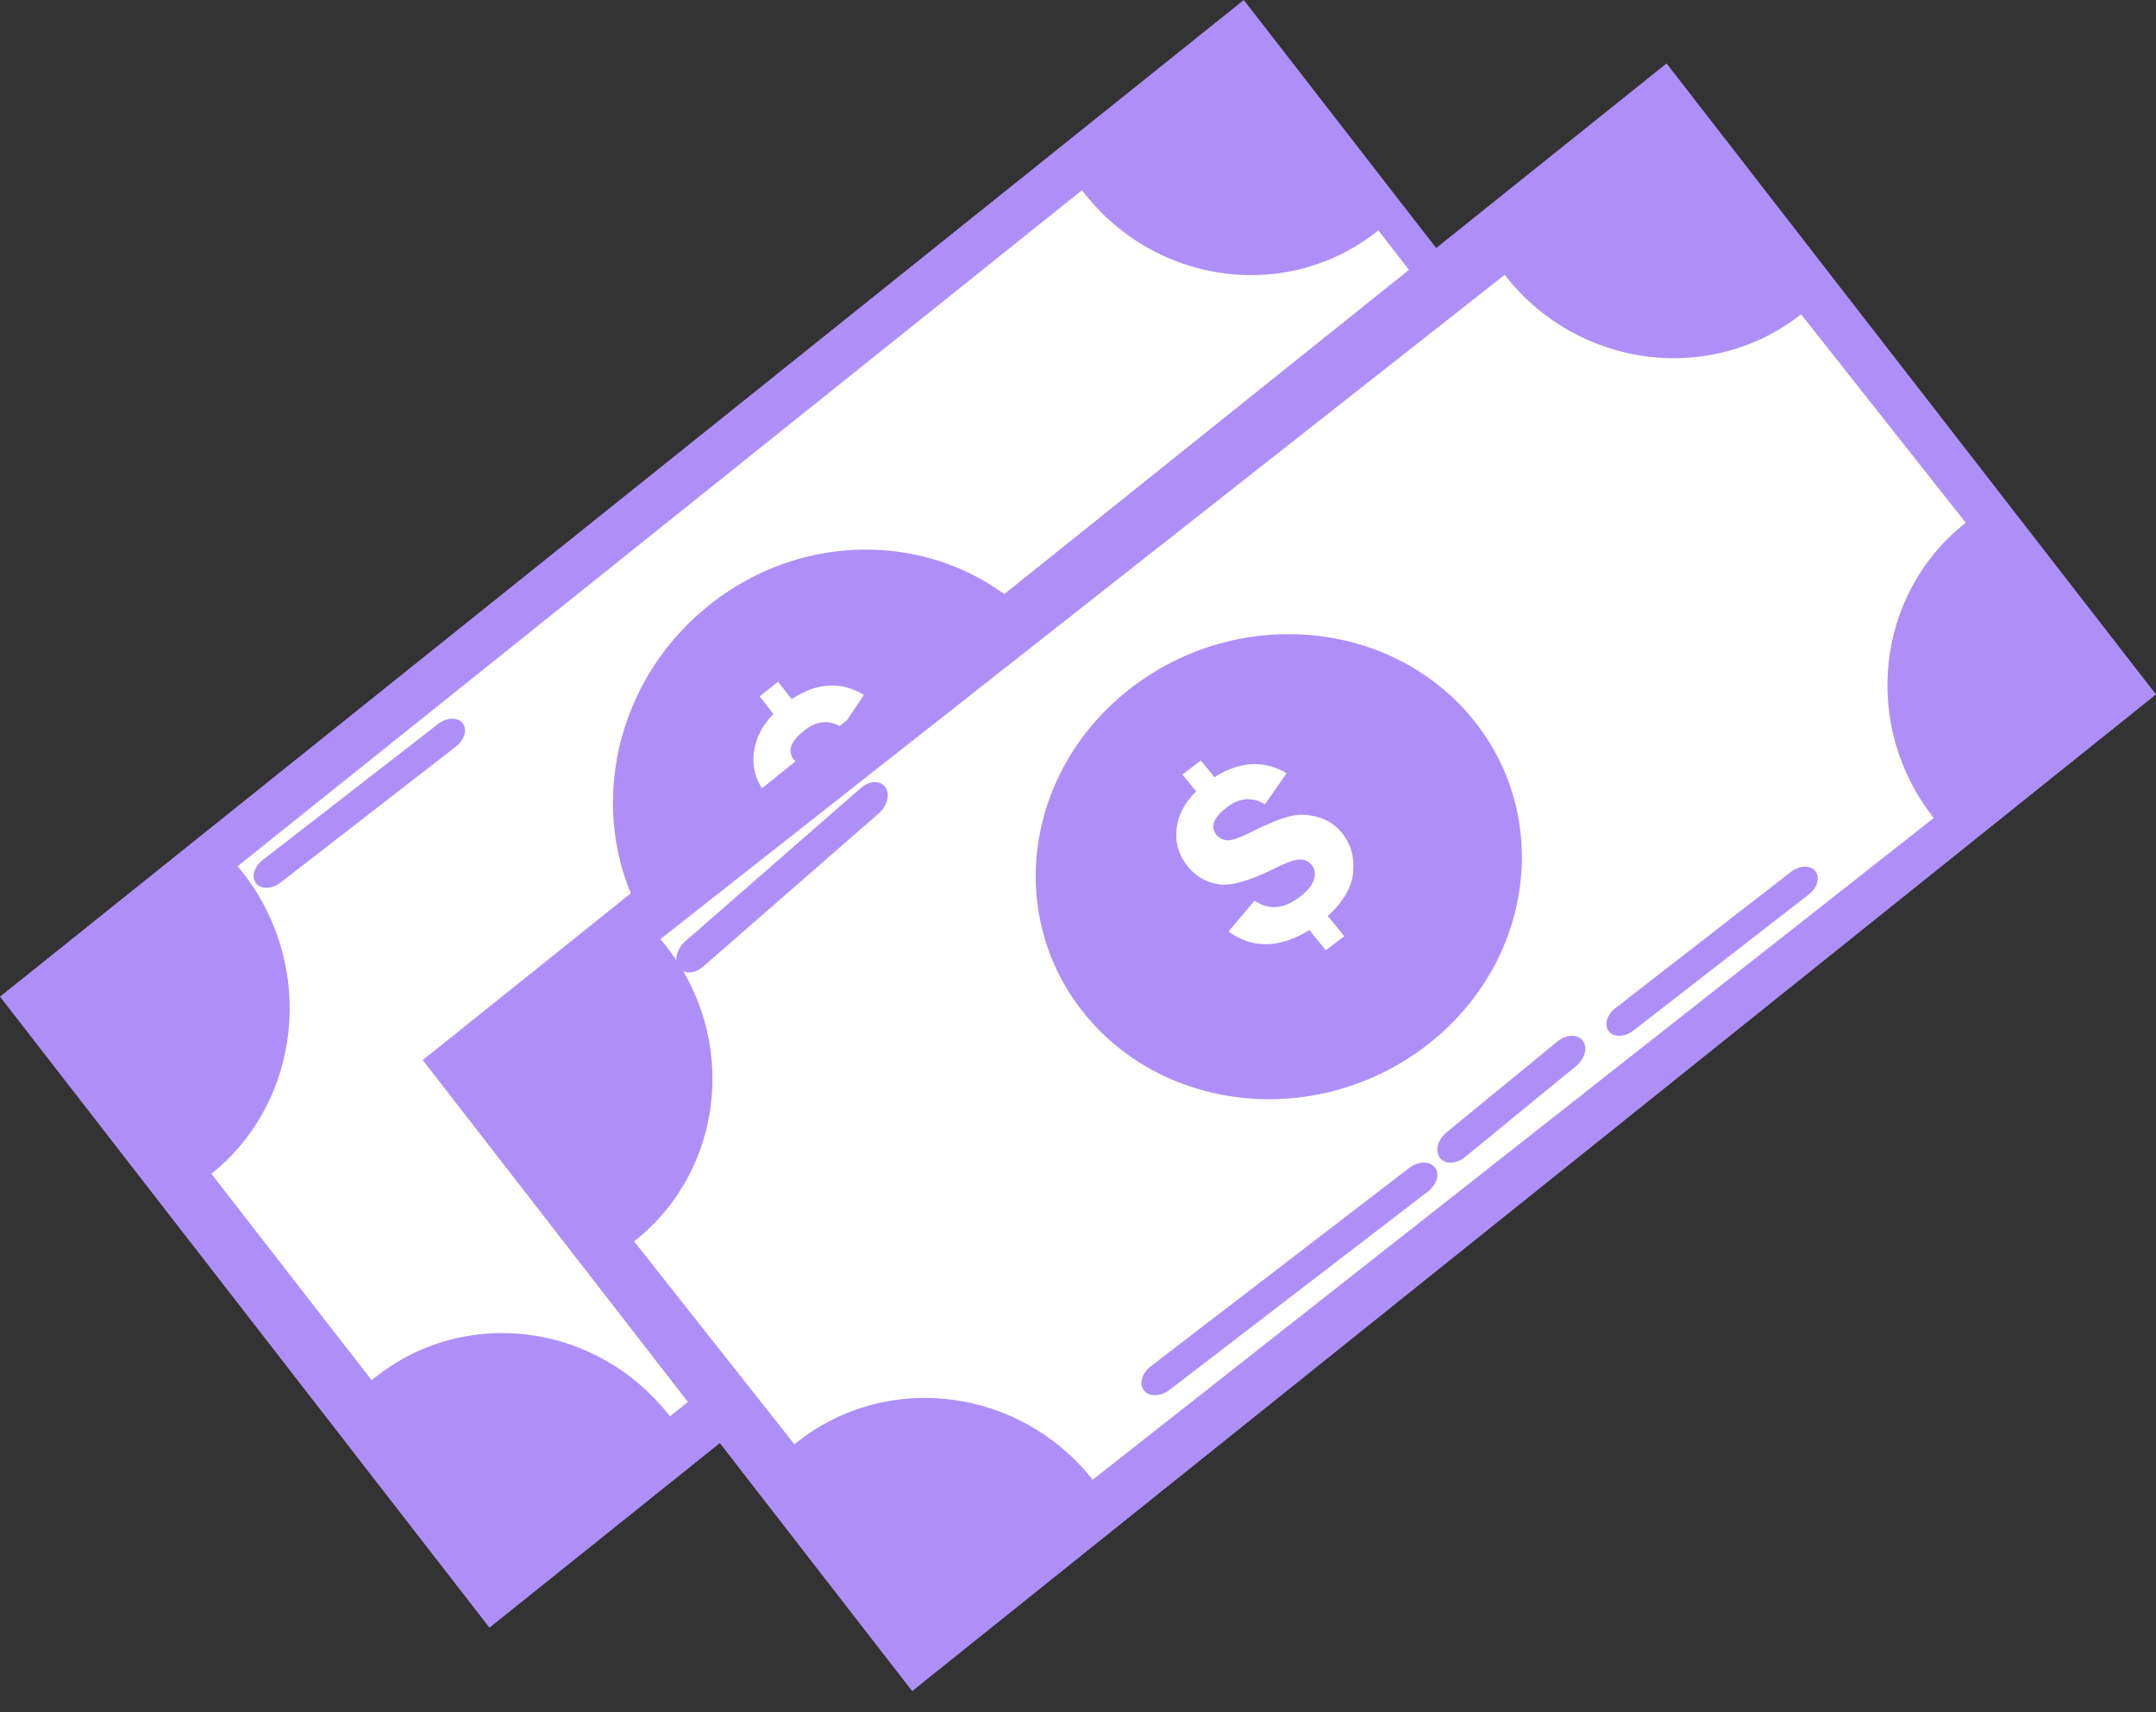 <svg width="68" height="54" viewBox="0 0 68 54" fill="none" xmlns="http://www.w3.org/2000/svg">
<rect x="0" y="0" width="68" height="54" fill="#333333" stroke="none"/>
<path d="M15.438 51.333L0 31.432L39.229 0L54.667 19.901L15.438 51.333Z" fill="#AE8FF7"/>
<path d="M48.666 13.956L43.474 7.267C40.624 9.548 36.456 9.004 34.164 6.051C34.15 6.035 34.138 6.017 34.125 6L7.493 27.319C7.555 27.392 7.616 27.466 7.676 27.543C9.967 30.495 9.516 34.738 6.667 37.018L11.723 43.53C11.755 43.504 11.787 43.477 11.82 43.451C14.669 41.17 18.837 41.714 21.13 44.667L47.658 23.431C45.367 20.479 45.818 16.236 48.667 13.956H48.666Z" fill="white"/>
<path d="M22.377 19.077C18.999 21.766 18.331 26.597 20.884 29.868C23.437 33.139 28.245 33.611 31.623 30.922C35 28.234 35.668 23.403 33.115 20.132C30.562 16.861 25.754 16.389 22.377 19.077ZM29.347 25.169C29.307 25.667 29.04 26.153 28.544 26.628L29.063 27.293L28.482 27.756L27.962 27.091C27.018 27.698 26.167 27.713 25.411 27.136L26.237 26.119C26.675 26.444 27.15 26.403 27.661 25.995C27.909 25.799 28.058 25.606 28.109 25.417C28.159 25.228 28.134 25.069 28.034 24.941C27.931 24.809 27.797 24.75 27.631 24.764C27.465 24.778 27.2 24.882 26.835 25.073C26.039 25.484 25.45 25.651 25.068 25.577C24.686 25.502 24.373 25.308 24.129 24.996C23.843 24.63 23.725 24.217 23.774 23.757C23.824 23.297 24.03 22.884 24.393 22.518L23.959 21.962L24.54 21.499L24.968 22.049C25.769 21.521 26.529 21.478 27.247 21.918L26.561 22.943C26.164 22.689 25.763 22.722 25.361 23.043C24.934 23.382 24.826 23.686 25.034 23.953C25.118 24.061 25.23 24.12 25.367 24.13C25.504 24.14 25.735 24.06 26.058 23.891C26.599 23.609 27.017 23.427 27.31 23.346C27.602 23.265 27.905 23.271 28.217 23.361C28.529 23.452 28.786 23.626 28.988 23.885C29.267 24.242 29.386 24.67 29.346 25.168L29.347 25.169Z" fill="#AE8FF7"/>
<path d="M31.705 35.576L23.56 41.829C23.277 42.047 22.913 42.058 22.748 41.854C22.583 41.651 22.679 41.309 22.962 41.091L31.107 34.838C31.39 34.62 31.754 34.609 31.92 34.813C32.085 35.016 31.988 35.358 31.705 35.576Z" fill="#ACBCF8"/>
<path d="M43.72 25.539L38.181 29.836C37.912 30.045 37.566 30.055 37.41 29.86C37.253 29.665 37.344 29.337 37.613 29.128L43.152 24.831C43.421 24.622 43.766 24.611 43.923 24.806C44.08 25.002 43.988 25.329 43.72 25.539Z" fill="#ACBCF8"/>
<path d="M14.387 23.539L8.847 27.836C8.579 28.045 8.233 28.055 8.077 27.86C7.92 27.665 8.011 27.337 8.28 27.128L13.819 22.831C14.088 22.622 14.433 22.611 14.59 22.806C14.747 23.002 14.655 23.329 14.387 23.539Z" fill="#AE8FF7"/>
<path d="M36.376 31.462L32.878 33.851C32.6 34.041 32.242 34.05 32.079 33.873C31.917 33.694 32.012 33.395 32.29 33.205L35.788 30.816C36.067 30.625 36.425 30.616 36.587 30.794C36.75 30.972 36.655 31.271 36.376 31.462Z" fill="#ACBCF8"/>
<path d="M28.77 53.333L13.333 33.432L52.563 2L68 21.901L28.77 53.333Z" fill="#AE8FF7"/>
<path d="M61.999 16.485L56.806 9.912C53.957 12.153 49.789 11.619 47.497 8.717C47.483 8.701 47.471 8.684 47.458 8.667L20.826 29.618C20.888 29.69 20.949 29.763 21.009 29.838C23.3 32.739 22.849 36.909 20 39.15L25.056 45.55C25.088 45.524 25.12 45.497 25.153 45.472C28.002 43.23 32.17 43.765 34.463 46.667L60.992 25.797C58.7 22.896 59.151 18.726 62 16.485H61.999Z" fill="white"/>
<path d="M35.711 21.668C32.333 24.24 31.665 28.86 34.218 31.989C36.771 35.118 41.579 35.57 44.957 32.998C48.334 30.427 49.002 25.806 46.449 22.677C43.896 19.549 39.088 19.096 35.711 21.668ZM42.682 27.494C42.642 27.97 42.374 28.436 41.879 28.89L42.398 29.526L41.816 29.969L41.297 29.333C40.353 29.913 39.502 29.927 38.746 29.376L39.572 28.403C40.01 28.714 40.484 28.674 40.996 28.285C41.243 28.097 41.393 27.912 41.443 27.732C41.494 27.551 41.469 27.399 41.368 27.276C41.266 27.15 41.132 27.094 40.966 27.107C40.8 27.12 40.535 27.22 40.17 27.403C39.374 27.795 38.785 27.956 38.403 27.884C38.021 27.813 37.708 27.627 37.464 27.329C37.178 26.979 37.06 26.583 37.109 26.143C37.158 25.703 37.365 25.308 37.728 24.959L37.293 24.427L37.875 23.984L38.303 24.51C39.104 24.005 39.864 23.964 40.581 24.385L39.896 25.365C39.498 25.122 39.097 25.154 38.696 25.46C38.269 25.785 38.16 26.075 38.369 26.331C38.453 26.434 38.565 26.491 38.702 26.5C38.839 26.51 39.07 26.434 39.393 26.272C39.934 26.002 40.352 25.828 40.644 25.751C40.937 25.673 41.239 25.678 41.552 25.765C41.864 25.852 42.121 26.018 42.323 26.266C42.602 26.607 42.721 27.017 42.68 27.493L42.682 27.494Z" fill="#AE8FF7"/>
<path d="M45.038 37.576L36.893 43.829C36.61 44.047 36.246 44.058 36.081 43.854C35.916 43.651 36.012 43.309 36.295 43.091L44.44 36.838C44.723 36.62 45.087 36.609 45.253 36.813C45.418 37.016 45.321 37.358 45.038 37.576Z" fill="#AE8FF7"/>
<path d="M57.054 28.205L51.514 32.503C51.246 32.712 50.9 32.722 50.744 32.527C50.587 32.332 50.678 32.004 50.947 31.795L56.486 27.497C56.755 27.288 57.1 27.278 57.257 27.473C57.414 27.668 57.322 27.996 57.054 28.205Z" fill="#AE8FF7"/>
<path d="M27.72 25.648L22.18 30.482C21.912 30.718 21.566 30.729 21.41 30.509C21.253 30.29 21.344 29.921 21.613 29.686L27.152 24.851C27.421 24.616 27.766 24.604 27.923 24.824C28.08 25.044 27.988 25.412 27.72 25.648Z" fill="#AE8FF7"/>
<path d="M49.709 33.621L46.211 36.487C45.933 36.716 45.575 36.727 45.412 36.514C45.25 36.3 45.345 35.941 45.623 35.712L49.121 32.846C49.4 32.617 49.758 32.606 49.92 32.82C50.083 33.033 49.988 33.392 49.709 33.621Z" fill="#AE8FF7"/>
</svg>
